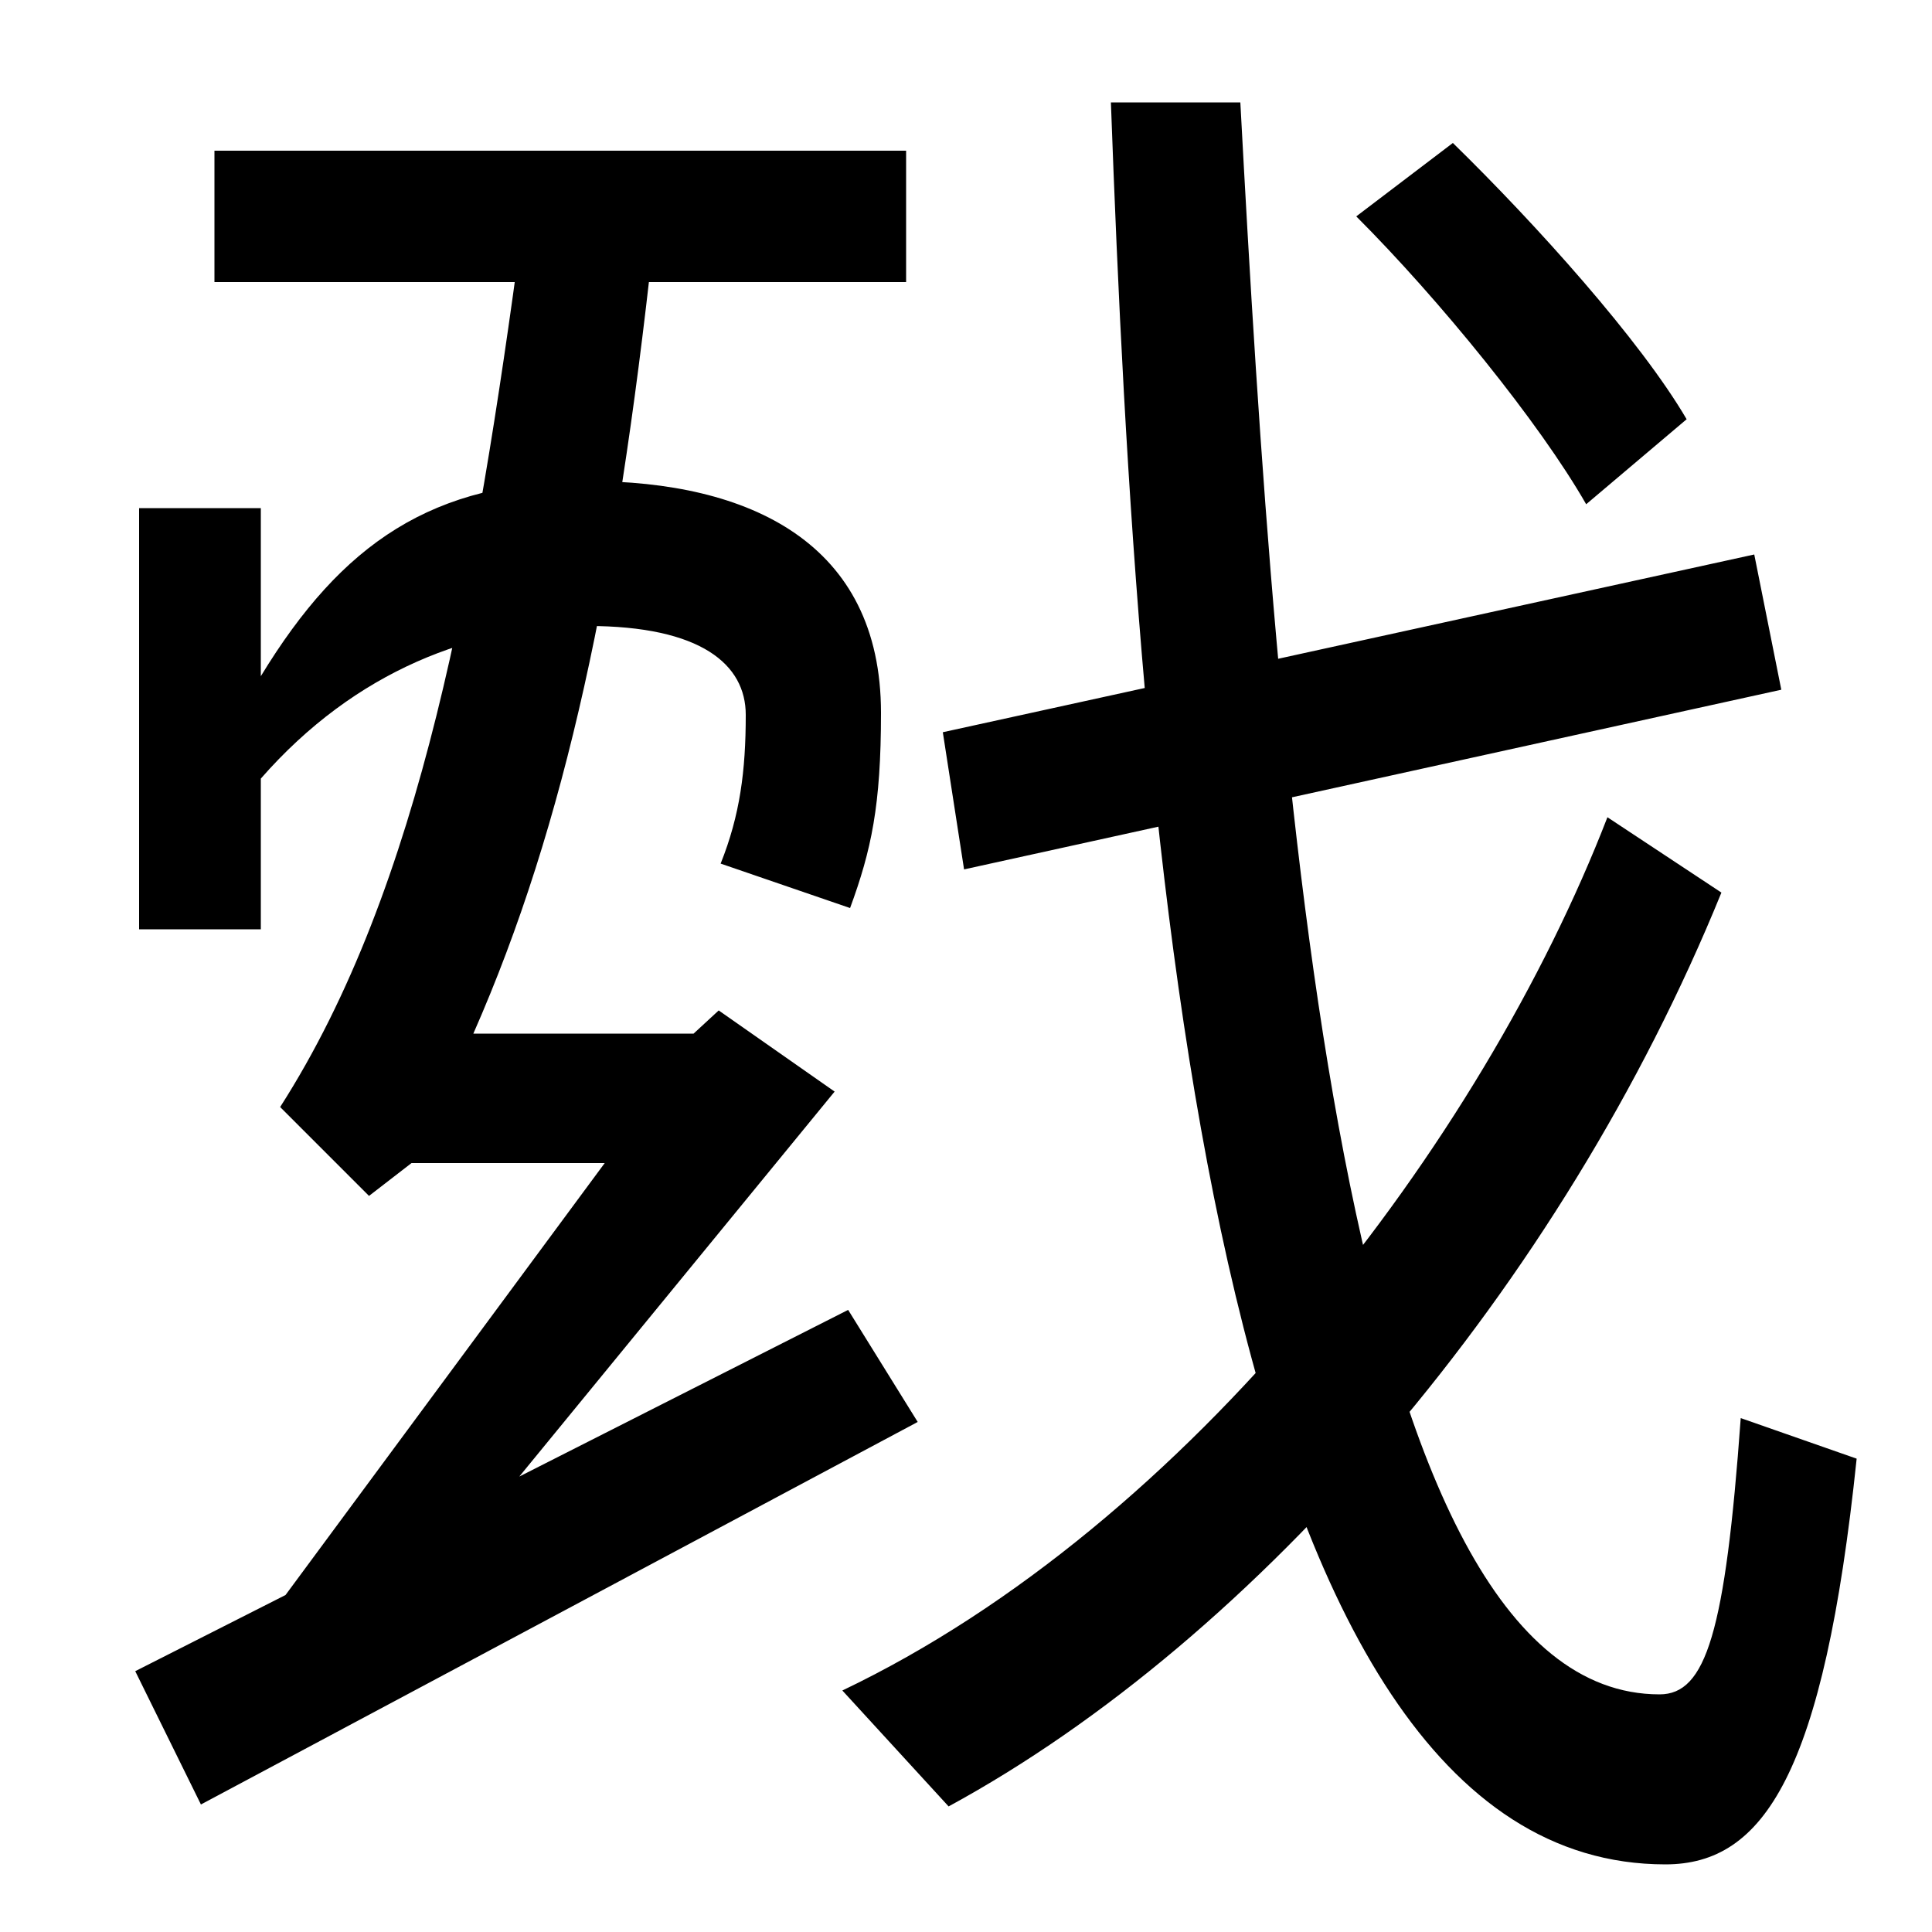 <svg xmlns="http://www.w3.org/2000/svg" width="1000" height="1000"><path d="M862 -85C913 -85 944 -38 961 125L901 146C893 35 883 3 859 3C694 3 661 472 642 827H575C589 441 627 -85 862 -85ZM436 5 491 -55C651 32 808 214 891 418L832 457C767 289 616 91 436 5ZM499 430 922 523 908 593 488 501ZM821 619 873 663C849 704 795 764 752 806L702 768C745 725 797 661 821 619ZM104 -54 475 144 439 202 70 15ZM183 11 432 315 372 357 359 345H245C293 454 319 579 338 753L270 760C246 582 218 421 145 307L191 261L213 278H313L129 29ZM72 399H135V477C184 533 245 556 304 556C363 556 386 536 386 510C386 481 383 458 373 433L440 410C451 440 456 463 456 511C456 599 388 631 304 631C224 631 177 599 135 530V617H72ZM111 734H469V802H111Z" transform="translate(0, 880) scale(1,-1)" /></svg>